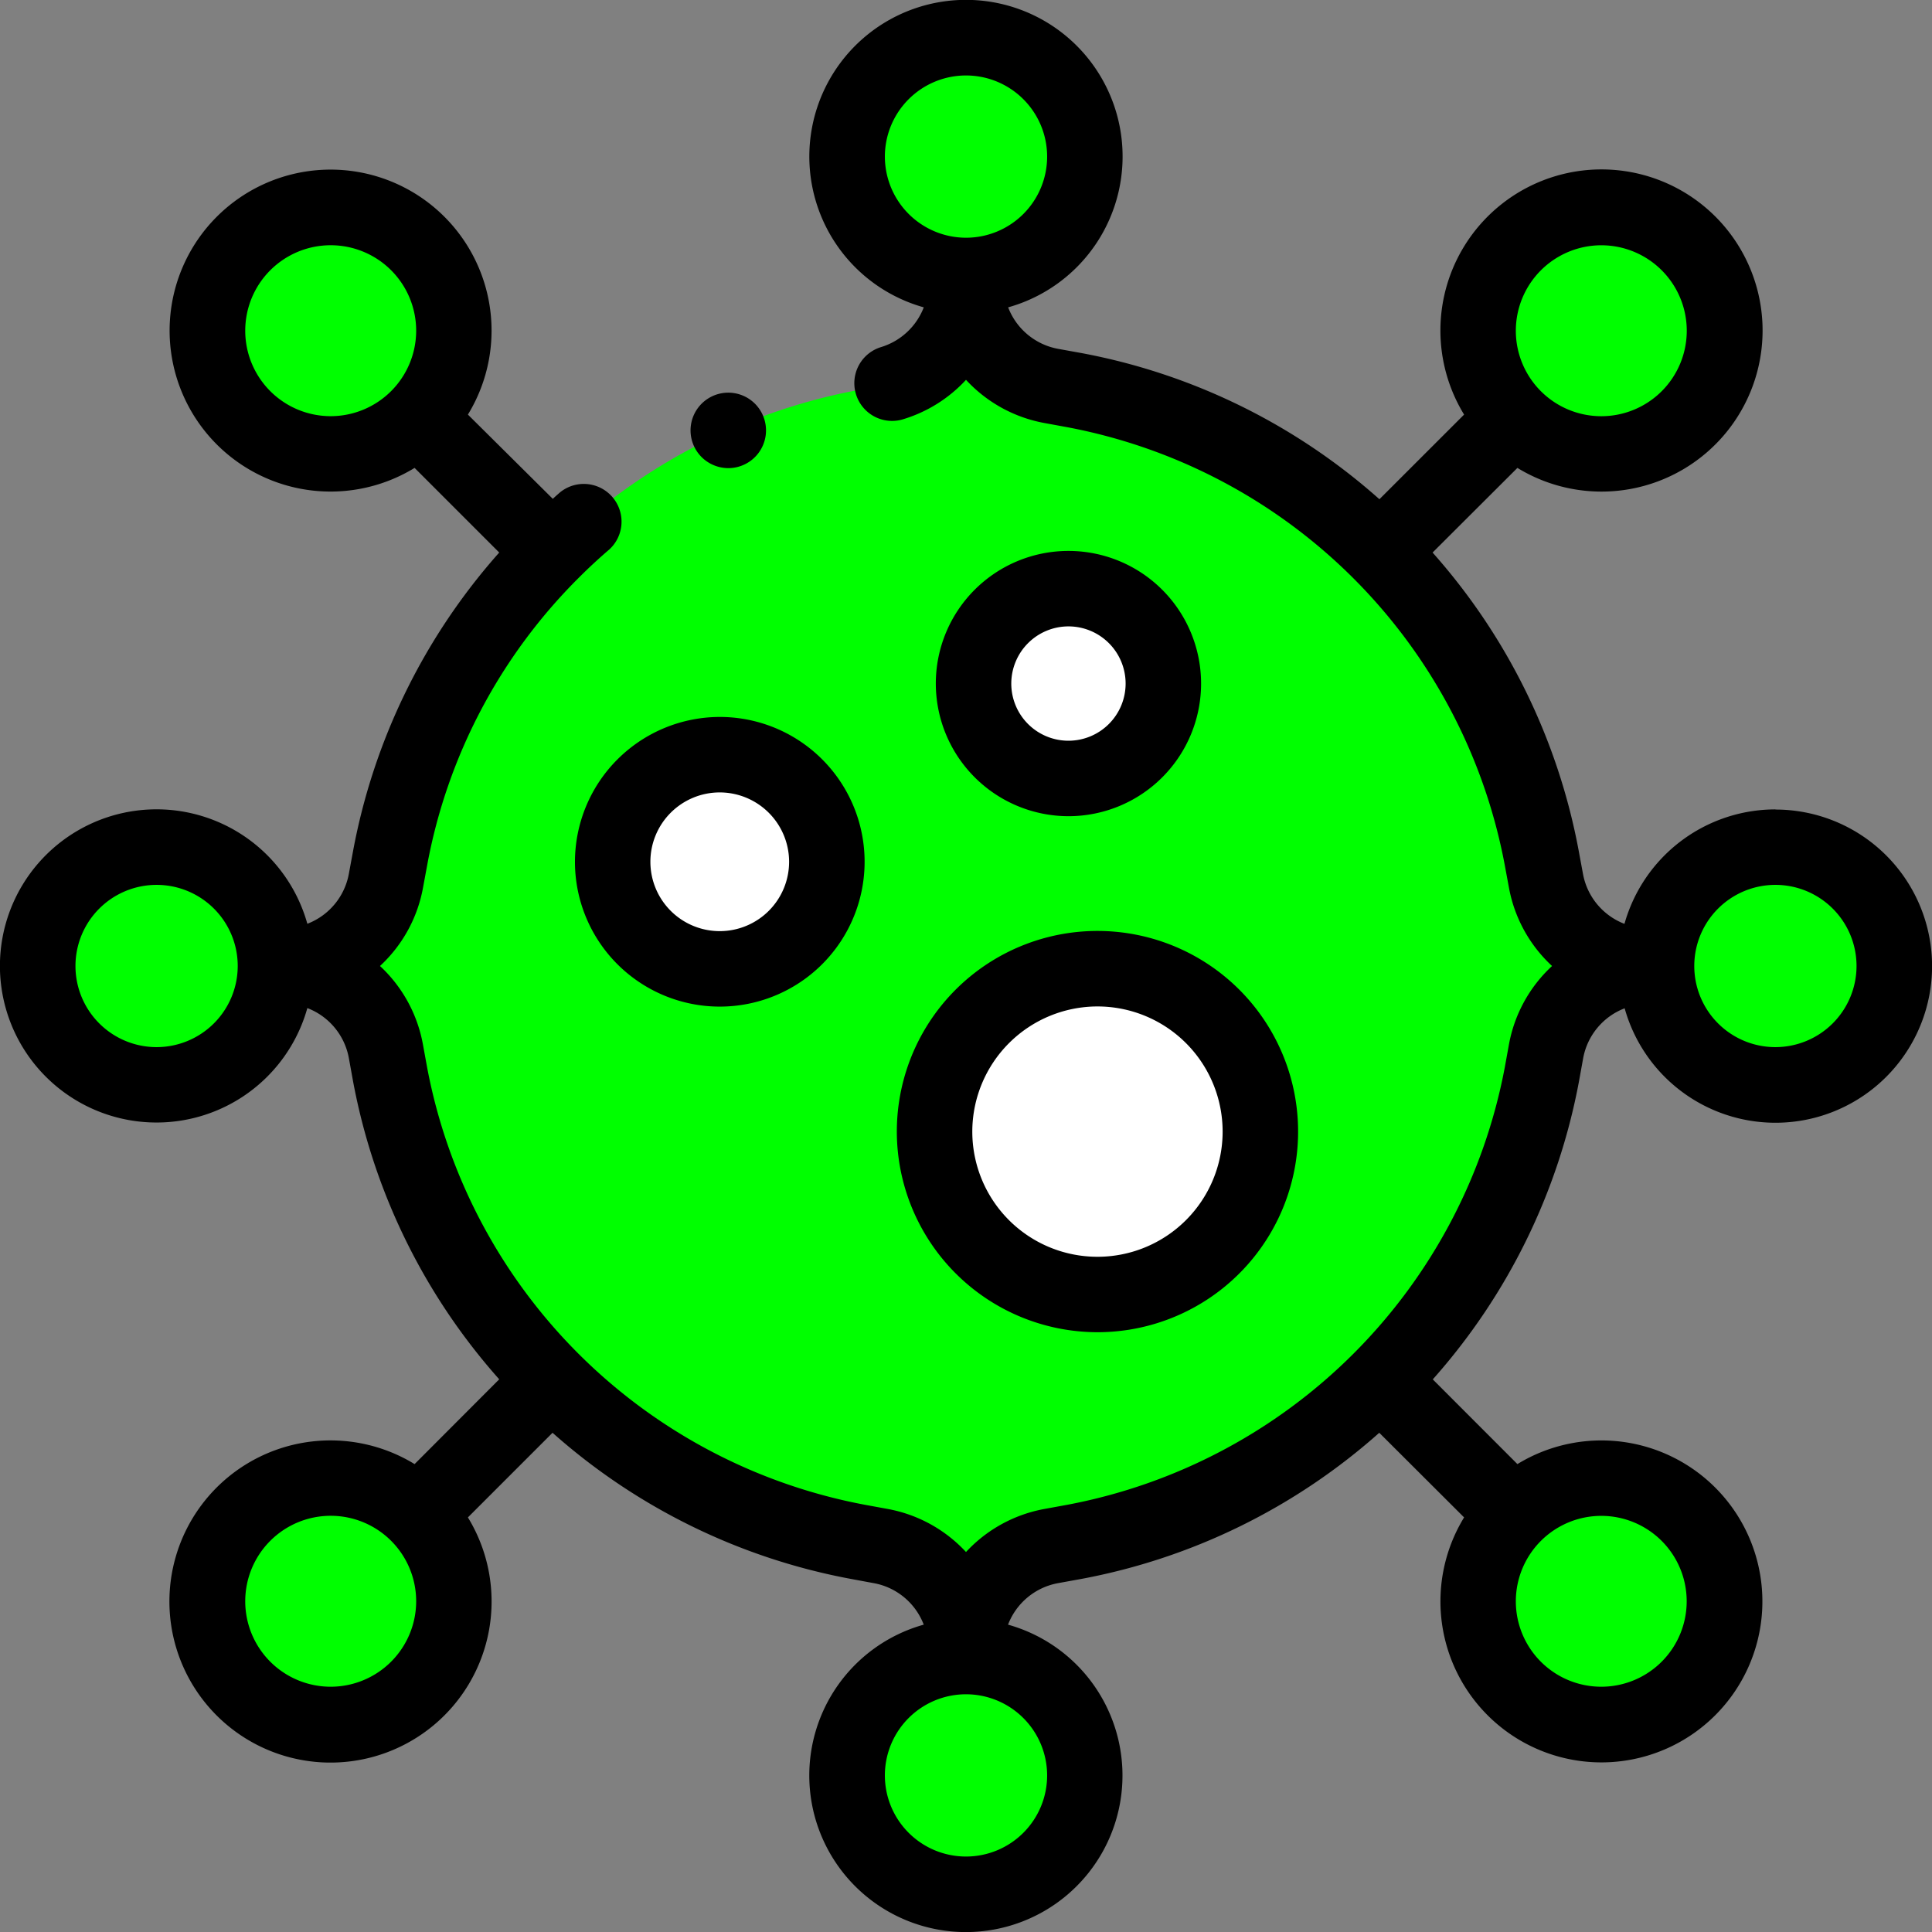 <svg id="Capa_1" data-name="Capa 1" xmlns="http://www.w3.org/2000/svg" viewBox="0 0 512 512"><rect x="0" y="0" width="512" height="512" fill="#808080" stroke="none"/><defs><style>.cls-1{fill:#b7eabc;}.cls-2{fill:lime;}.cls-3{fill:#fff;}</style></defs><circle class="cls-1" cx="424.36" cy="424.36" r="32.64"/><circle class="cls-2" cx="424.36" cy="424.36" r="32.64"/><circle class="cls-1" cx="87.64" cy="424.36" r="32.64"/><circle class="cls-2" cx="87.64" cy="424.36" r="32.64"/><circle class="cls-1" cx="424.36" cy="87.64" r="32.64"/><circle class="cls-2" cx="424.36" cy="87.64" r="32.64"/><circle class="cls-1" cx="87.64" cy="87.64" r="32.64"/><circle class="cls-2" cx="87.64" cy="87.64" r="32.64"/><circle class="cls-2" cx="470.5" cy="256" r="31.5"/><circle class="cls-2" cx="41.5" cy="256" r="31.5"/><circle class="cls-2" cx="256" cy="470.5" r="31.5"/><circle class="cls-2" cx="256" cy="41.5" r="31.5"/><circle class="cls-2" cx="470.5" cy="256" r="31.5"/><circle class="cls-2" cx="41.5" cy="256" r="31.5"/><circle class="cls-2" cx="256" cy="470.5" r="31.5"/><circle class="cls-2" cx="256" cy="41.5" r="31.5"/><path class="cls-2" d="M365.79,365.79a154.23,154.23,0,0,1-81.07,42.82l-6.09,1.11A27.55,27.55,0,0,0,256,436.83a27.55,27.55,0,0,0-22.63-27.11l-6-1.11a155.36,155.36,0,0,1-124-123.89l-1.11-6.09A27.55,27.55,0,0,0,75.17,256a27.55,27.55,0,0,0,27.11-22.63l1.11-6a155.32,155.32,0,0,1,124-124l6-1.11A27.55,27.55,0,0,0,256,75.17a27.55,27.55,0,0,0,22.63,27.11l6.09,1.11a155.39,155.39,0,0,1,123.89,124l1.11,6A27.55,27.55,0,0,0,436.83,256a27.55,27.55,0,0,0-27.11,22.63l-1.11,6.09a154.23,154.23,0,0,1-42.82,81.07Z" transform="translate(0 0)"/><circle class="cls-3" cx="290.83" cy="299.88" r="43.17"/><circle class="cls-3" cx="190.74" cy="228.34" r="28.37"/><circle class="cls-3" cx="283.15" cy="181.15" r="25.15"/><path d="M470.5,214.5a41.57,41.57,0,0,0-40,30.33,17.57,17.57,0,0,1-11-13.28l-1.11-6a164.19,164.19,0,0,0-38.74-79.12L402.13,124A42.69,42.69,0,1,0,388,109.87L365.56,132.3a164.06,164.06,0,0,0-79.05-38.75l-6.09-1.1a17.57,17.57,0,0,1-13.25-11,41.51,41.51,0,1,0-22.36,0A17.64,17.64,0,0,1,233.43,92a10,10,0,0,0,5.66,19.18A37.41,37.41,0,0,0,256,100.66a37.45,37.45,0,0,0,20.87,11.46l6,1.1a145.39,145.39,0,0,1,115.9,116l1.1,5.93A37.46,37.46,0,0,0,411.31,256a37.46,37.46,0,0,0-11.43,20.83l-1.1,6.05A145.44,145.44,0,0,1,282.92,398.77l-6.08,1.11A37.5,37.5,0,0,0,256,411.3a37.43,37.43,0,0,0-20.8-11.42l-6-1.1a145.38,145.38,0,0,1-116-115.86l-1.11-6.08A37.5,37.5,0,0,0,100.7,256a37.35,37.35,0,0,0,11.41-20.8l1.11-6a144.43,144.43,0,0,1,40.07-76c2.63-2.64,5.39-5.2,8.21-7.61a10,10,0,0,0-13-15.18c-.69.59-1.37,1.19-2,1.79L124,109.87A42.66,42.66,0,1,0,109.87,124l22.43,22.43a164.18,164.18,0,0,0-38.74,79.13l-1.11,6a17.56,17.56,0,0,1-11,13.25,41.5,41.5,0,1,0,0,22.34,17.57,17.57,0,0,1,11,13.25l1.11,6.13a163.92,163.92,0,0,0,38.74,79L109.87,388A42.69,42.69,0,1,0,124,402.13l22.43-22.43a164.18,164.18,0,0,0,79.13,38.74l6,1.11a17.54,17.54,0,0,1,13.24,11,41.5,41.5,0,1,0,22.34,0,17.57,17.57,0,0,1,13.25-11l6.13-1.11a164,164,0,0,0,79-38.74L388,402.13A42.66,42.66,0,1,0,402.13,388L379.7,365.55a164,164,0,0,0,38.75-79l1.1-6.09a17.57,17.57,0,0,1,11-13.25,41.5,41.5,0,1,0,40-52.67Zm-236-173A21.5,21.5,0,1,1,256,63,21.53,21.53,0,0,1,234.5,41.5ZM424.36,65a22.65,22.65,0,1,1-22.65,22.64A22.67,22.67,0,0,1,424.36,65ZM87.64,110.29a22.65,22.65,0,1,1,22.65-22.65A22.67,22.67,0,0,1,87.64,110.29ZM41.5,277.5A21.5,21.5,0,1,1,63,256,21.52,21.52,0,0,1,41.5,277.5ZM87.64,447a22.65,22.65,0,1,1,22.65-22.64A22.67,22.67,0,0,1,87.64,447ZM277.5,470.5A21.5,21.5,0,1,1,256,449,21.52,21.52,0,0,1,277.5,470.5Zm146.86-68.78a22.64,22.64,0,1,1-22.65,22.64A22.66,22.66,0,0,1,424.36,401.72ZM470.5,277.5A21.5,21.5,0,1,1,492,256,21.52,21.52,0,0,1,470.5,277.5Z" transform="translate(0 0)"/><path d="M290.83,353.05a53.17,53.17,0,1,0-53.16-53.17A53.23,53.23,0,0,0,290.83,353.05Zm0-86.33a33.17,33.17,0,1,1-33.16,33.16A33.2,33.2,0,0,1,290.83,266.72Z" transform="translate(0 0)"/><path d="M152.37,228.34A38.38,38.38,0,1,0,190.75,190a38.43,38.43,0,0,0-38.38,38.37Zm56.75,0A18.38,18.38,0,1,1,190.74,210a18.4,18.4,0,0,1,18.38,18.37Z" transform="translate(0 0)"/><path d="M283.15,216.3A35.15,35.15,0,1,0,248,181.15,35.19,35.19,0,0,0,283.15,216.3Zm0-50.3A15.15,15.15,0,1,1,268,181.15,15.17,15.17,0,0,1,283.15,166Z" transform="translate(0 0)"/><path d="M193,124.06a10,10,0,1,0-7.07-2.93A10.08,10.08,0,0,0,193,124.06Z" transform="translate(0 0)"/></svg>